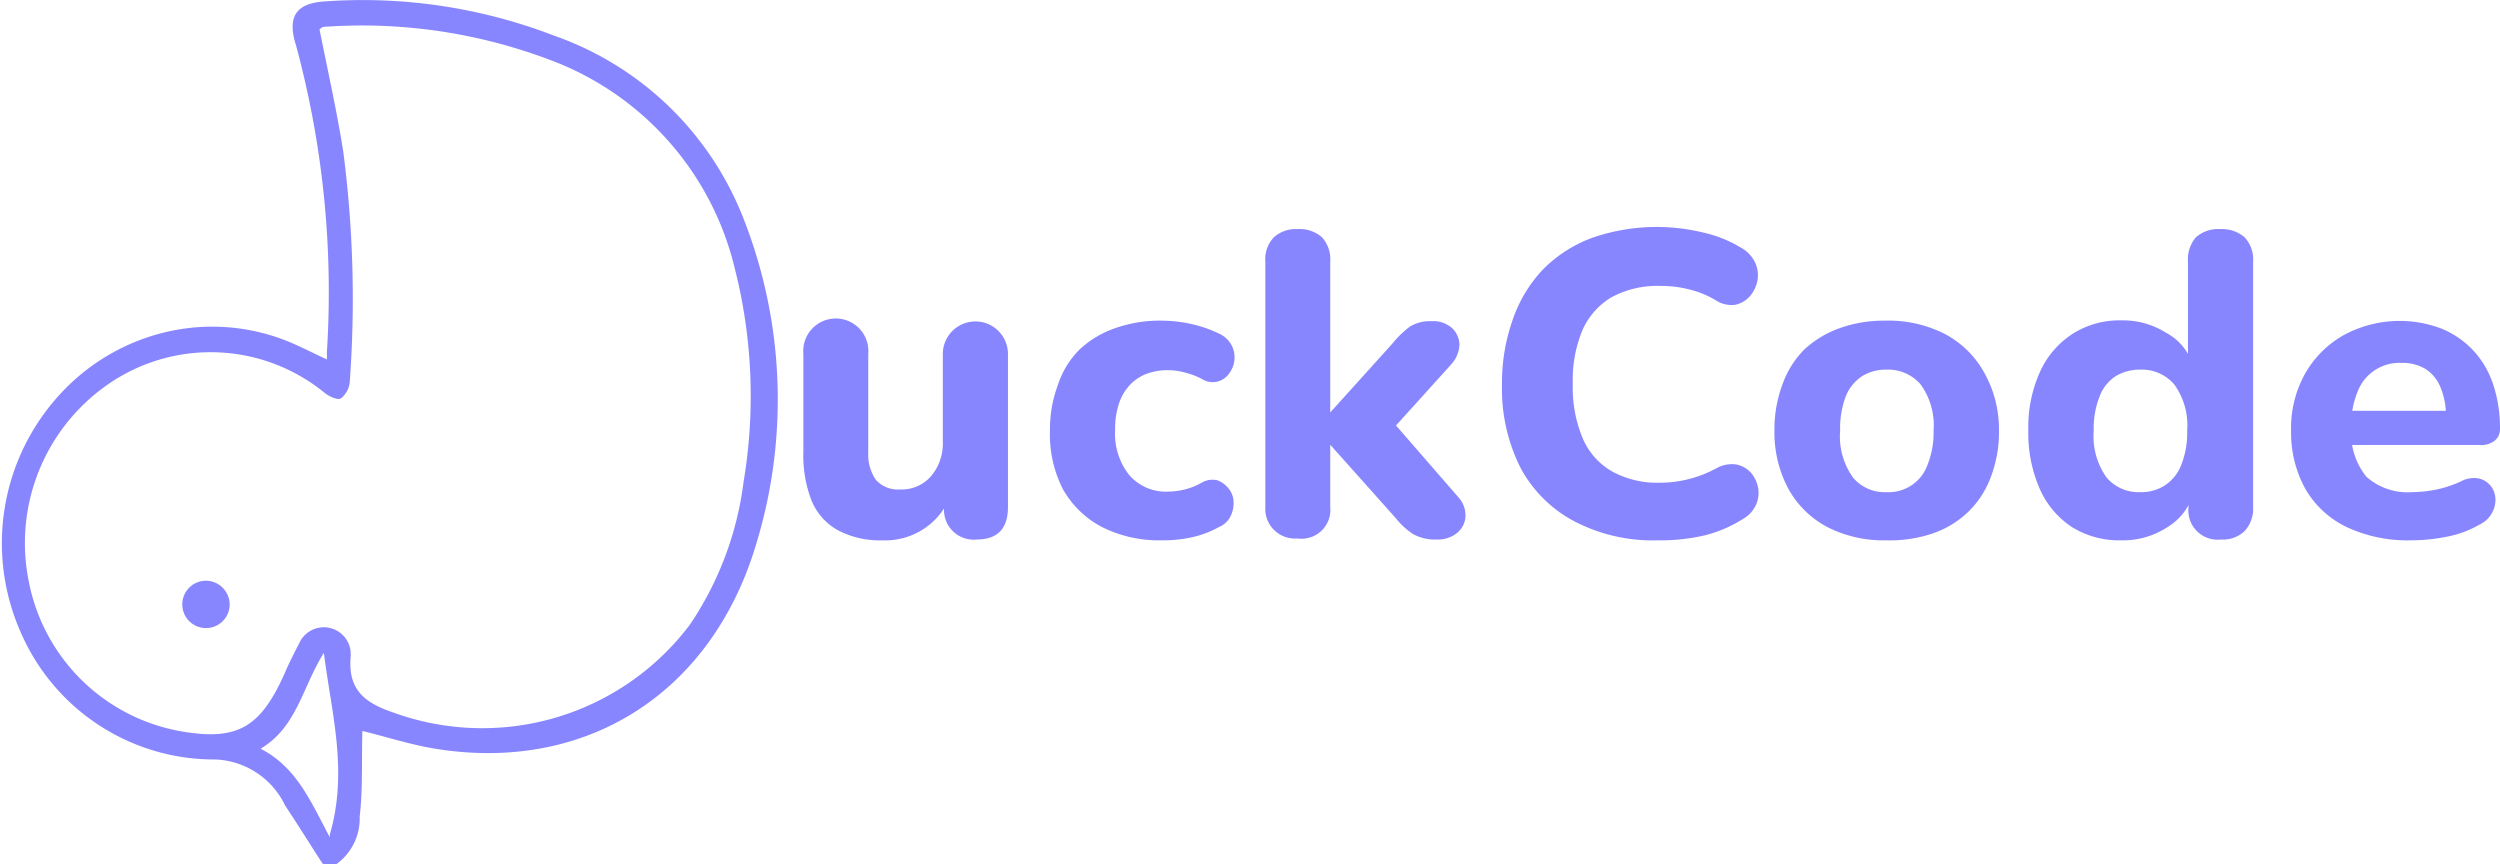 <svg xmlns="http://www.w3.org/2000/svg" viewBox="0 0 92.86 32.1"><defs><style>.cls-1{fill:#8886ff;}</style></defs><title>duck_code_logo_color</title><g id="Capa_2" data-name="Capa 2"><g id="Capa_1-2" data-name="Capa 1"><path class="cls-1" d="M12.49,32.1a2.08,2.08,0,0,0,.87-1.77c.12-1,.07-2.12.1-3.18.89.22,1.76.5,2.64.65,5.6.94,10.34-2,12-7.63A18.38,18.38,0,0,0,27.57,8a11.7,11.7,0,0,0-7-6.68A19.77,19.77,0,0,0,12.1.05C11,.11,10.65.61,11,1.7a35.11,35.11,0,0,1,1.14,11.41,2,2,0,0,1,0,.24c-.5-.23-1-.49-1.47-.68a7.5,7.5,0,0,0-4.49-.34,7.75,7.75,0,0,0-3.92,2.28,8.17,8.17,0,0,0-1.48,8.9A7.83,7.83,0,0,0,8,28.21a3,3,0,0,1,2.59,1.71c.48.72.93,1.45,1.4,2.17Zm-.63-31A.58.58,0,0,1,12,1,19.71,19.71,0,0,1,20.36,2.2,11,11,0,0,1,27.3,10a19.25,19.25,0,0,1,.32,7.89,12.17,12.17,0,0,1-2,5.32,9.66,9.66,0,0,1-11,3.26c-1-.34-1.68-.79-1.6-2a1.57,1.57,0,0,0,0-.3,1,1,0,0,0-1.89-.31c-.2.39-.4.78-.57,1.18C9.68,27,8.83,27.51,6.82,27.18a7,7,0,0,1-5.76-5.63,7.17,7.17,0,0,1,3.14-7.4,6.69,6.69,0,0,1,7.88.46c.16.12.46.26.58.19a.88.88,0,0,0,.33-.6,42.33,42.33,0,0,0-.24-8.57C12.51,4.11,12.17,2.61,11.86,1.05Zm.39,30c-.71-1.33-1.23-2.6-2.57-3.29,1.35-.8,1.55-2.29,2.35-3.56C12.31,26.5,12.94,28.63,12.25,31Z"/><path class="cls-1" d="M8.53,22.49a.88.88,0,1,1-.86-.92A.89.89,0,0,1,8.53,22.49Z"/></g><g id="Capa_3" data-name="Capa 3"><path class="cls-1" d="M32.79,20.07a3.35,3.35,0,0,1-1.64-.36,2.23,2.23,0,0,1-1-1.1,4.63,4.63,0,0,1-.31-1.83V13.15a1.21,1.21,0,1,1,2.41,0v3.68a1.63,1.63,0,0,0,.29,1,1.1,1.1,0,0,0,.9.35,1.44,1.44,0,0,0,1.14-.49,1.87,1.87,0,0,0,.44-1.29V13.15a1.21,1.21,0,1,1,2.42,0v5.68c0,.81-.39,1.21-1.17,1.21a1.1,1.1,0,0,1-1.2-1.21V17.74l.25.64a2.6,2.6,0,0,1-2.56,1.69Z"/><path class="cls-1" d="M43.16,20.07a4.72,4.72,0,0,1-2.22-.49,3.55,3.55,0,0,1-1.47-1.43A4.46,4.46,0,0,1,39,16a4.71,4.71,0,0,1,.29-1.69A3.32,3.32,0,0,1,40.08,13a3.7,3.7,0,0,1,1.34-.81,5,5,0,0,1,1.74-.28,5.23,5.23,0,0,1,1.07.12,4.74,4.74,0,0,1,1.11.39,1,1,0,0,1,.42.43,1,1,0,0,1,.09.54,1,1,0,0,1-.2.49.74.74,0,0,1-1,.2,2.82,2.82,0,0,0-.63-.24,2.38,2.38,0,0,0-.62-.09,2.26,2.26,0,0,0-.85.15,1.69,1.69,0,0,0-.61.43,1.9,1.9,0,0,0-.39.7,3,3,0,0,0-.13.94,2.47,2.47,0,0,0,.52,1.67,1.8,1.8,0,0,0,1.46.62,2.69,2.69,0,0,0,.61-.08,2.46,2.46,0,0,0,.64-.26.79.79,0,0,1,.57-.08.93.93,0,0,1,.41.3.81.81,0,0,1,.19.5,1.1,1.1,0,0,1-.11.53.82.82,0,0,1-.42.4,3.72,3.72,0,0,1-1.08.4A4.94,4.94,0,0,1,43.16,20.07Z"/><path class="cls-1" d="M48.19,20A1.1,1.1,0,0,1,47,18.83V9.72a1.18,1.18,0,0,1,.32-.91,1.22,1.22,0,0,1,.88-.3,1.25,1.25,0,0,1,.9.3,1.21,1.21,0,0,1,.31.91v5.6h0l2.32-2.57a3.59,3.59,0,0,1,.64-.62,1.43,1.43,0,0,1,.8-.2,1.05,1.05,0,0,1,.77.26.88.88,0,0,1,.27.61,1.17,1.17,0,0,1-.32.75l-2.44,2.7v-.91l2.72,3.13a1,1,0,0,1,.26.76.84.84,0,0,1-.34.59,1.14,1.14,0,0,1-.72.22,1.71,1.71,0,0,1-.88-.2,2.8,2.8,0,0,1-.66-.61l-2.42-2.71h0v2.31A1.07,1.07,0,0,1,48.19,20Z"/><path class="cls-1" d="M61.58,20.07a6.3,6.3,0,0,1-3.11-.71,4.81,4.81,0,0,1-2-2,6.52,6.52,0,0,1-.68-3.07,7,7,0,0,1,.39-2.39A5.11,5.11,0,0,1,57.32,10a5,5,0,0,1,1.83-1.17,7.3,7.3,0,0,1,4.08-.2,4.63,4.63,0,0,1,1.42.56,1.25,1.25,0,0,1,.54.56,1.09,1.09,0,0,1,.09.66A1.24,1.24,0,0,1,65,11a1,1,0,0,1-.54.32,1.07,1.07,0,0,1-.72-.16,3.46,3.46,0,0,0-1-.41,4.21,4.21,0,0,0-1.08-.13,3.58,3.58,0,0,0-1.8.42,2.68,2.68,0,0,0-1.08,1.22,4.8,4.8,0,0,0-.36,2,4.83,4.83,0,0,0,.36,2,2.58,2.58,0,0,0,1.08,1.24,3.48,3.48,0,0,0,1.8.43,4.39,4.39,0,0,0,2.08-.53,1.19,1.19,0,0,1,.74-.15,1,1,0,0,1,.54.29,1.19,1.19,0,0,1,.28.56,1.08,1.08,0,0,1-.07.64,1.14,1.14,0,0,1-.48.53,4.81,4.81,0,0,1-1.45.62A7.25,7.25,0,0,1,61.58,20.07Z"/><path class="cls-1" d="M70.07,20.07a4.6,4.6,0,0,1-2.19-.49,3.54,3.54,0,0,1-1.45-1.42A4.42,4.42,0,0,1,65.91,16a4.77,4.77,0,0,1,.29-1.7A3.52,3.52,0,0,1,67,13a3.8,3.8,0,0,1,1.33-.81,4.89,4.89,0,0,1,1.7-.28,4.61,4.61,0,0,1,2.2.49,3.57,3.57,0,0,1,1.46,1.42A4.3,4.3,0,0,1,74.25,16a4.65,4.65,0,0,1-.3,1.71,3.48,3.48,0,0,1-.84,1.3,3.56,3.56,0,0,1-1.31.8A4.94,4.94,0,0,1,70.07,20.07Zm0-1.79a1.53,1.53,0,0,0,1.52-1A3.2,3.2,0,0,0,71.82,16a2.58,2.58,0,0,0-.48-1.72,1.59,1.59,0,0,0-1.27-.55,1.68,1.68,0,0,0-.9.24,1.6,1.6,0,0,0-.61.75A3.39,3.39,0,0,0,68.35,16a2.62,2.62,0,0,0,.48,1.74A1.53,1.53,0,0,0,70.07,18.28Z"/><path class="cls-1" d="M78.78,20.07a3.32,3.32,0,0,1-1.8-.48,3.26,3.26,0,0,1-1.21-1.42A5.13,5.13,0,0,1,75.34,16a5,5,0,0,1,.43-2.18A3.29,3.29,0,0,1,77,12.39a3.24,3.24,0,0,1,1.8-.49,3,3,0,0,1,1.64.45,2.08,2.08,0,0,1,1,1.16h-.17V9.72a1.25,1.25,0,0,1,.3-.91,1.24,1.24,0,0,1,.9-.3,1.29,1.29,0,0,1,.9.3,1.21,1.21,0,0,1,.32.91v9.11a1.22,1.22,0,0,1-.32.9,1.16,1.16,0,0,1-.87.31,1.09,1.09,0,0,1-1.21-1.21V17.74l.17.62a2.18,2.18,0,0,1-1,1.25A3,3,0,0,1,78.78,20.07Zm.72-1.79a1.61,1.61,0,0,0,.91-.25,1.58,1.58,0,0,0,.61-.76A3.21,3.21,0,0,0,81.24,16a2.58,2.58,0,0,0-.48-1.72,1.58,1.58,0,0,0-1.26-.55,1.72,1.72,0,0,0-.91.24,1.53,1.53,0,0,0-.6.75A3.2,3.2,0,0,0,77.77,16a2.62,2.62,0,0,0,.48,1.74A1.55,1.55,0,0,0,79.5,18.28Z"/><path class="cls-1" d="M89.56,20.07a5.34,5.34,0,0,1-2.39-.49,3.53,3.53,0,0,1-1.54-1.42A4.32,4.32,0,0,1,85.1,16a4.14,4.14,0,0,1,.52-2.12,3.78,3.78,0,0,1,1.43-1.43,4.36,4.36,0,0,1,3.62-.25,3.34,3.34,0,0,1,1.18.8,3.38,3.38,0,0,1,.75,1.26,5.12,5.12,0,0,1,.26,1.66.54.54,0,0,1-.2.45.81.81,0,0,1-.56.16h-5V15.26h4l-.25.22a2.65,2.65,0,0,0-.2-1.09,1.44,1.44,0,0,0-.55-.68,1.63,1.63,0,0,0-.89-.23,1.66,1.66,0,0,0-1.64,1.07,3.08,3.08,0,0,0-.23,1.24v.12a2.54,2.54,0,0,0,.56,1.8,2.3,2.3,0,0,0,1.7.57,4.85,4.85,0,0,0,.87-.09,4.32,4.32,0,0,0,.94-.31,1,1,0,0,1,.65-.11.79.79,0,0,1,.44.26.82.82,0,0,1,.19.48,1,1,0,0,1-.12.53,1,1,0,0,1-.46.44,3.89,3.89,0,0,1-1.25.46A6.76,6.76,0,0,1,89.56,20.07Z"/></g></g></svg>